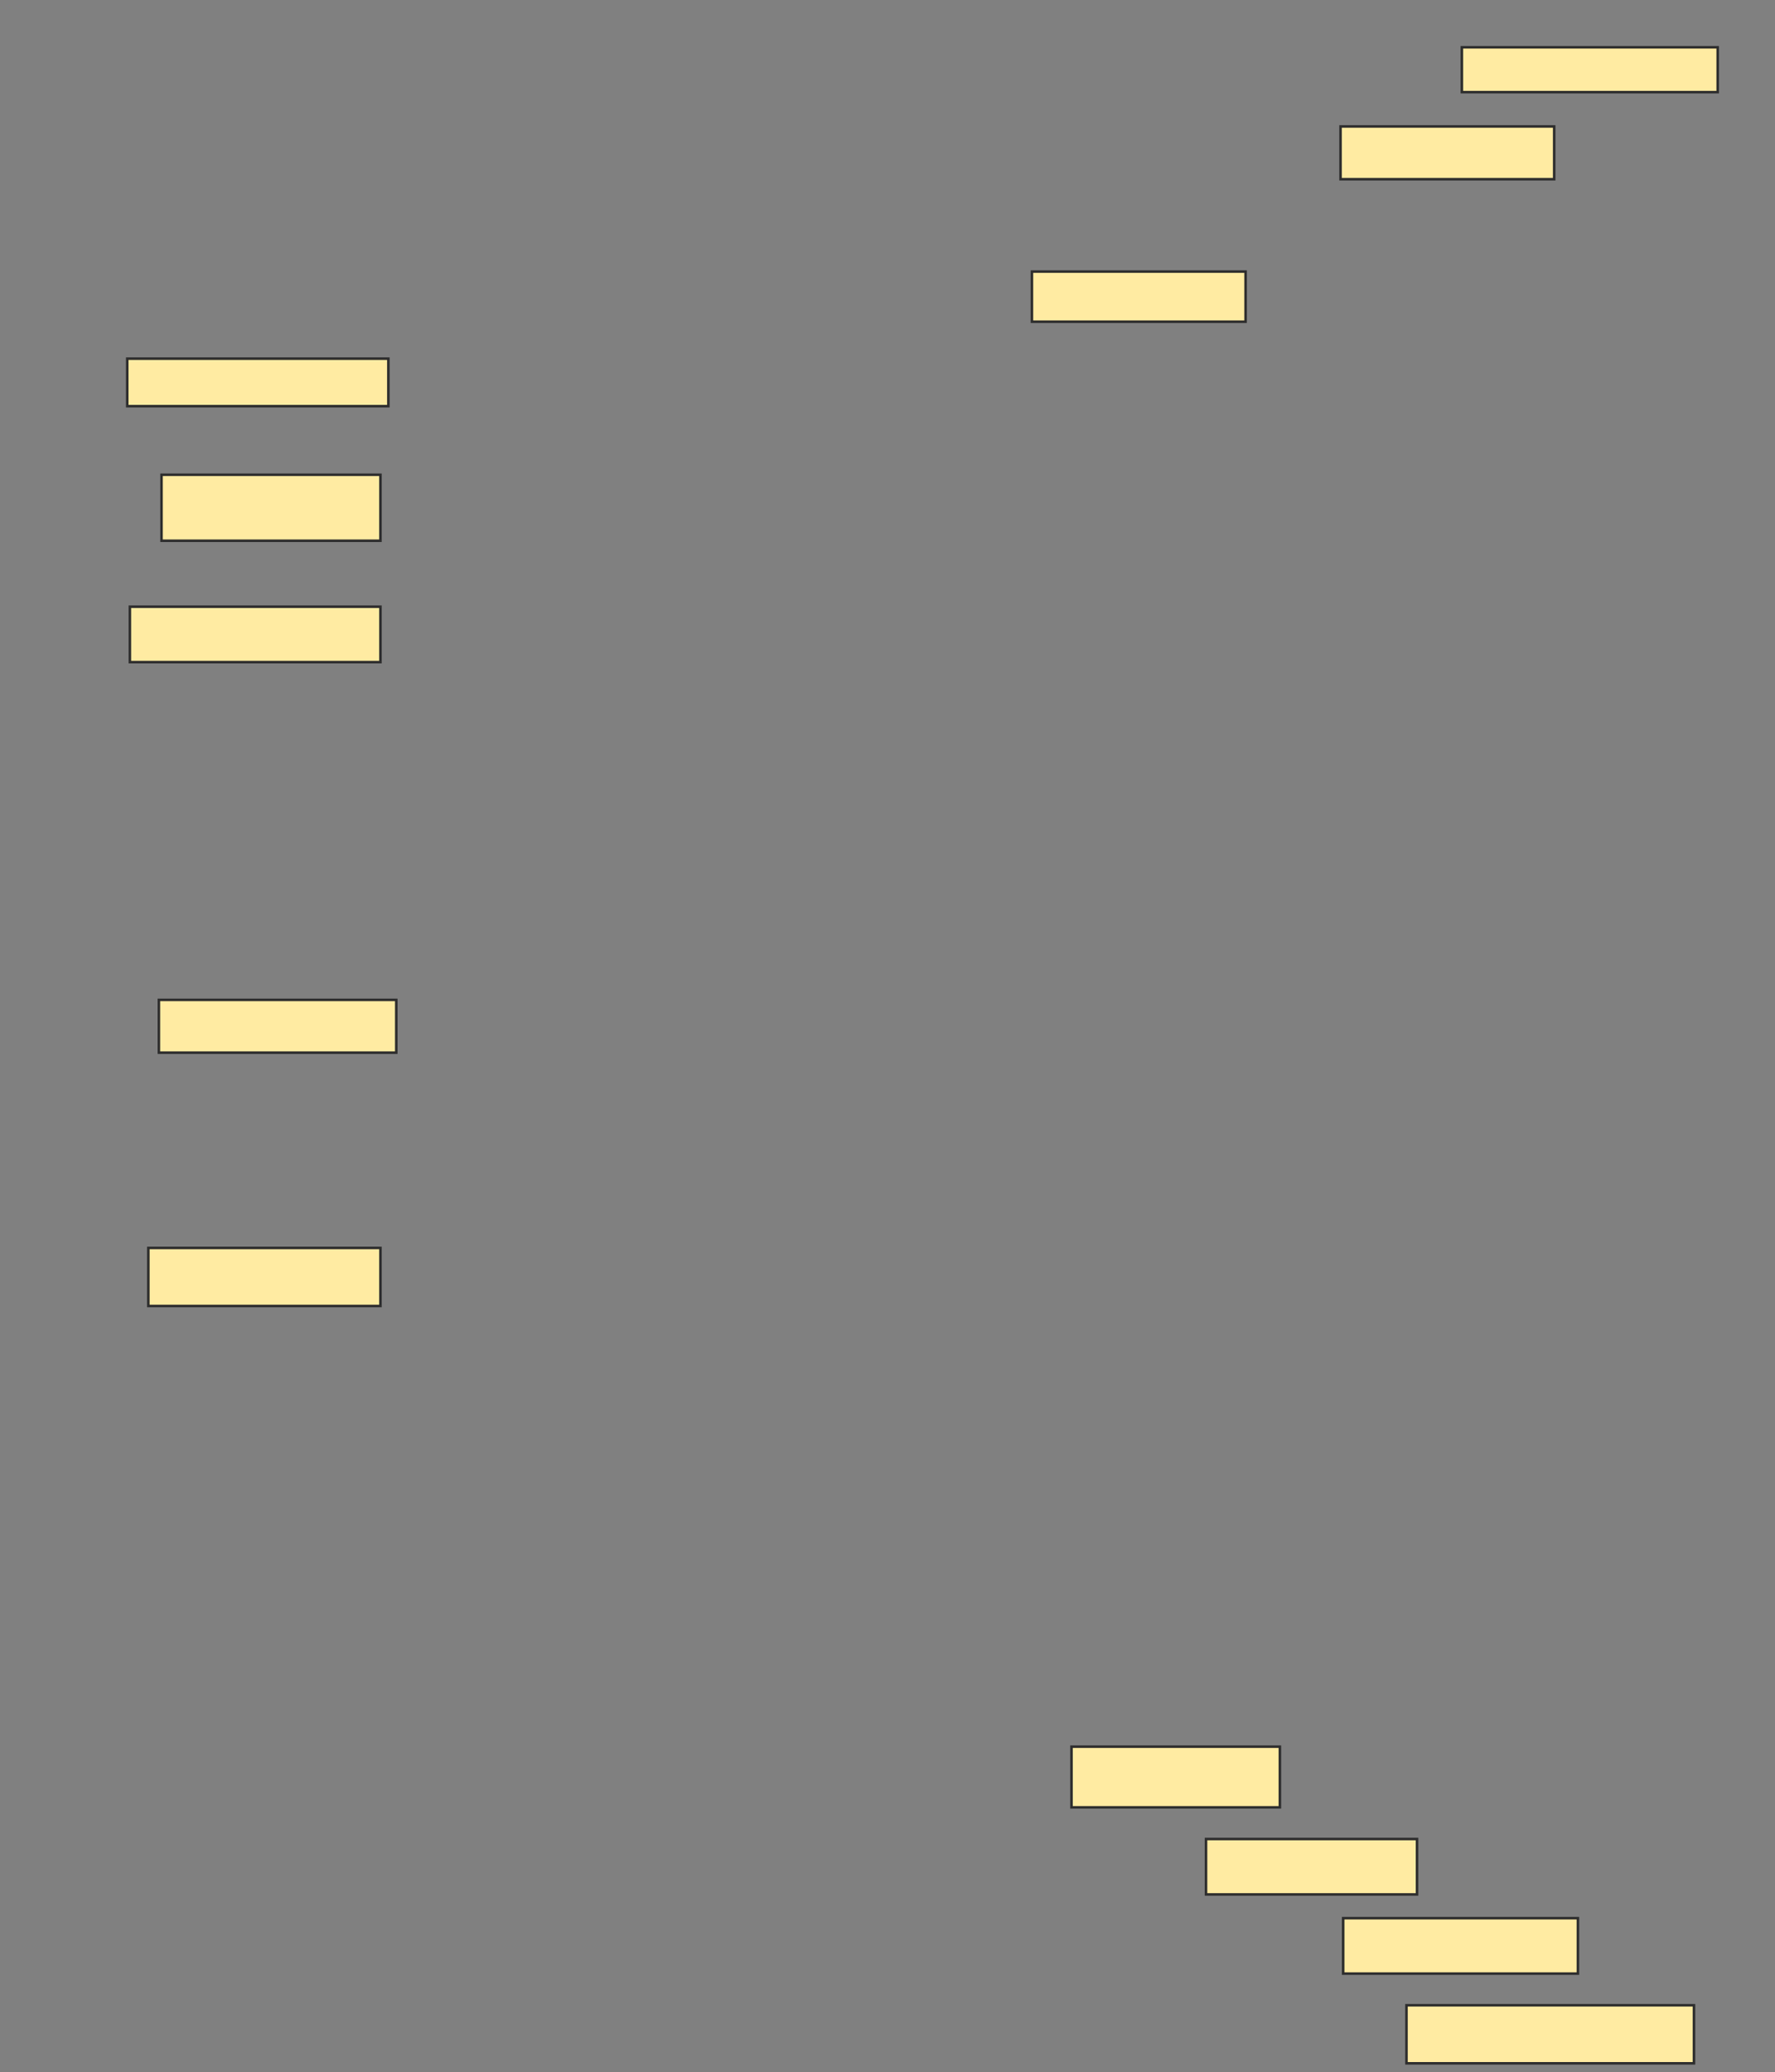 <svg xmlns="http://www.w3.org/2000/svg" width="701" height="818">
 <rect width="100%" height="100%" fill="#808080" stroke="none"/>
 <!-- Created with Image Occlusion Enhanced -->
 <g>
  <title>Labels</title>
 </g>
 <g>
  <title>Masks</title>
  <rect id="2d631553cd764e009c01c5aae6ceb35a-ao-1" height="17.708" width="101.042" y="18.667" x="577.333" stroke="#2D2D2D" fill="#FFEBA2"/>
  <rect id="2d631553cd764e009c01c5aae6ceb35a-ao-2" height="20.833" width="84.375" y="49.917" x="529.417" stroke="#2D2D2D" fill="#FFEBA2"/>
  <rect id="2d631553cd764e009c01c5aae6ceb35a-ao-3" height="19.792" width="84.375" y="107.208" x="407.542" stroke="#2D2D2D" fill="#FFEBA2"/>
  <rect id="2d631553cd764e009c01c5aae6ceb35a-ao-4" height="18.75" width="103.125" y="141.583" x="50.25" stroke="#2D2D2D" fill="#FFEBA2"/>
  <rect id="2d631553cd764e009c01c5aae6ceb35a-ao-5" height="26.042" width="86.458" y="187.417" x="63.792" stroke="#2D2D2D" fill="#FFEBA2"/>
  <rect id="2d631553cd764e009c01c5aae6ceb35a-ao-6" height="21.875" width="98.958" y="239.5" x="51.292" stroke="#2D2D2D" fill="#FFEBA2"/>
  <rect id="2d631553cd764e009c01c5aae6ceb35a-ao-7" height="20.833" width="93.75" y="394.708" x="62.75" stroke="#2D2D2D" fill="#FFEBA2"/>
  <rect id="2d631553cd764e009c01c5aae6ceb35a-ao-8" height="22.917" width="91.667" y="492.625" x="58.583" stroke="#2D2D2D" fill="#FFEBA2"/>
  <rect id="2d631553cd764e009c01c5aae6ceb35a-ao-9" height="23.958" width="82.292" y="689.5" x="423.167" stroke="#2D2D2D" fill="#FFEBA2"/>
  <rect id="2d631553cd764e009c01c5aae6ceb35a-ao-10" height="21.875" width="92.708" y="757.208" x="530.458" stroke="#2D2D2D" fill="#FFEBA2"/>
  <rect id="2d631553cd764e009c01c5aae6ceb35a-ao-11" height="22.917" width="113.542" y="791.583" x="555.458" stroke="#2D2D2D" fill="#FFEBA2"/>
  <rect id="2d631553cd764e009c01c5aae6ceb35a-ao-12" height="21.875" width="83.333" y="725.958" x="476.292" stroke="#2D2D2D" fill="#FFEBA2"/>
 </g>
</svg>